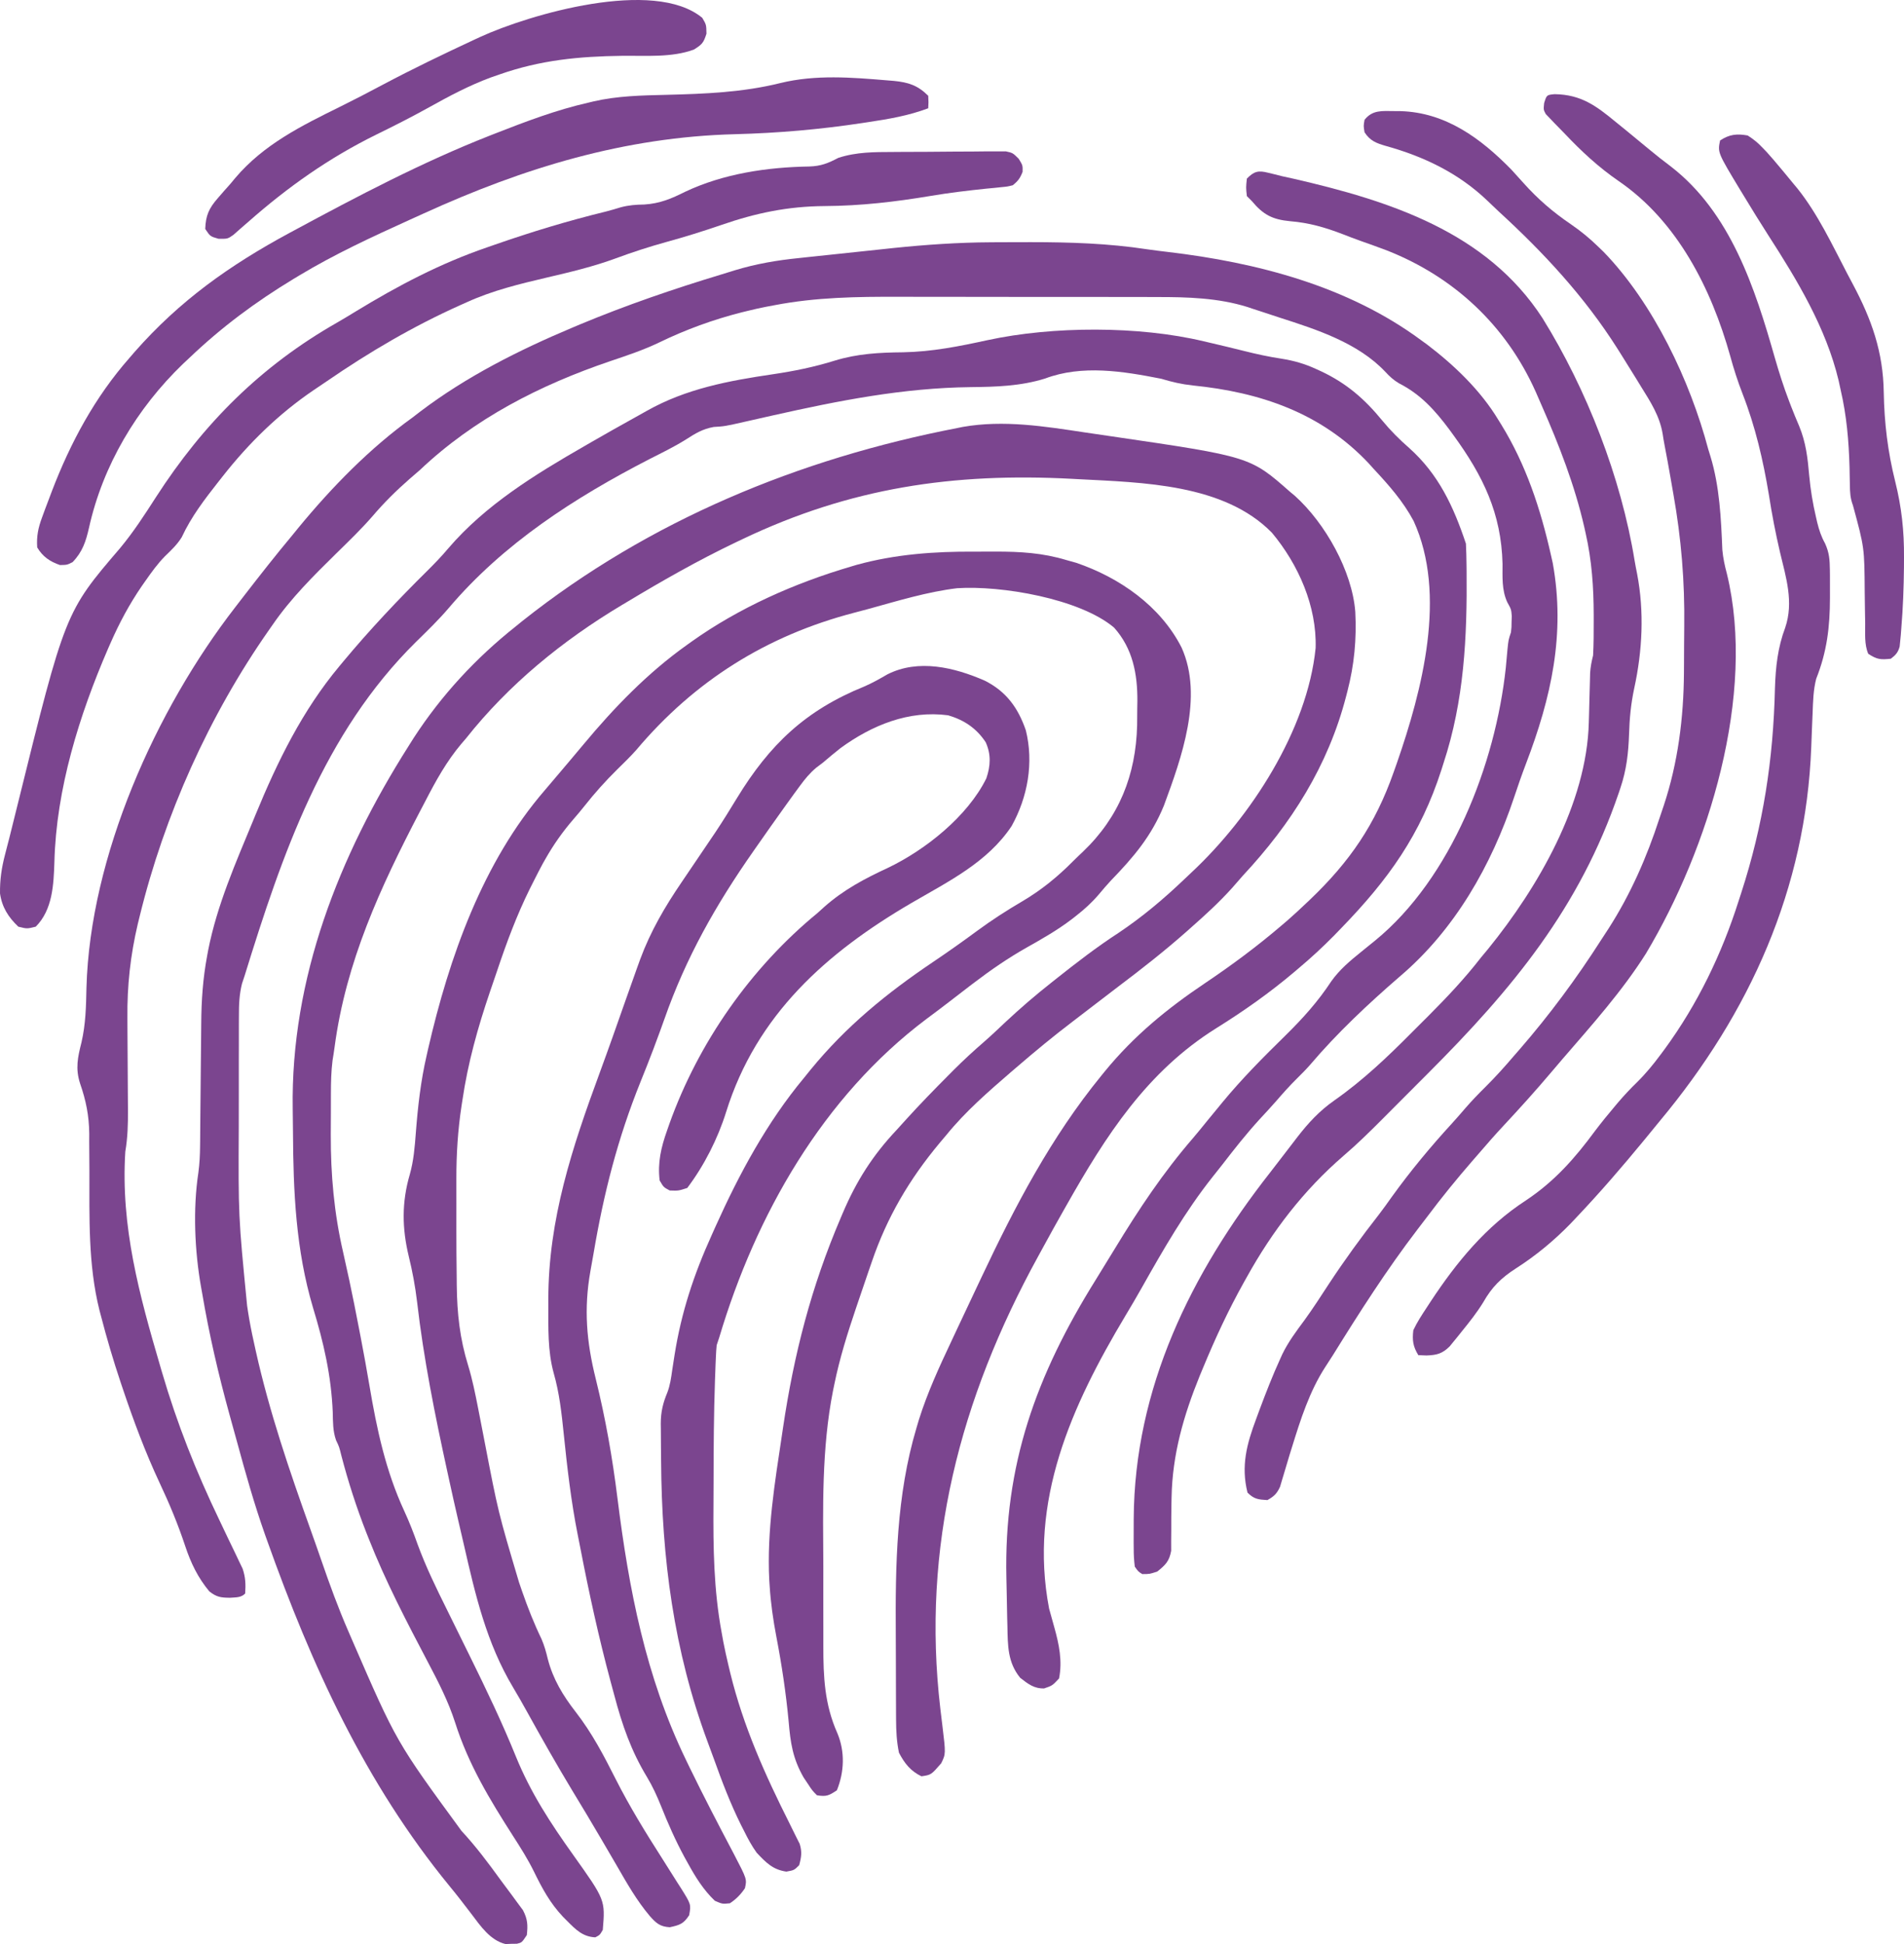<svg width="96" height="98" viewBox="0 0 96 98" fill="none" xmlns="http://www.w3.org/2000/svg">
<g clip-path="url(#clip0_722_1413)">
<path d="M60.689 17.204C60.814 17.233 60.938 17.262 61.066 17.292C61.614 17.421 62.162 17.55 62.708 17.688C63.345 17.849 63.974 17.986 64.625 18.084C65.249 18.184 65.791 18.34 66.364 18.605C66.449 18.644 66.535 18.683 66.623 18.723C67.895 19.325 68.802 20.111 69.686 21.19C70.106 21.7 70.549 22.145 71.047 22.58C72.535 23.906 73.29 25.54 73.912 27.405C73.929 27.762 73.939 28.117 73.942 28.474C73.943 28.582 73.944 28.689 73.946 28.8C73.976 32.117 73.826 35.309 72.778 38.486C72.746 38.588 72.714 38.689 72.681 38.793C71.626 42.078 70.005 44.336 67.615 46.798C67.501 46.916 67.387 47.033 67.27 47.155C66.696 47.738 66.102 48.287 65.475 48.813C65.407 48.87 65.339 48.928 65.269 48.988C64.015 50.05 62.712 50.967 61.319 51.835C57.82 54.024 55.756 57.25 53.763 60.776C53.675 60.931 53.675 60.931 53.585 61.09C53.271 61.643 52.962 62.2 52.658 62.759C52.553 62.953 52.447 63.146 52.34 63.34C48.395 70.522 46.455 77.988 47.413 86.144C47.425 86.243 47.437 86.342 47.449 86.443C47.471 86.627 47.493 86.811 47.516 86.995C47.688 88.413 47.688 88.413 47.454 88.89C46.947 89.472 46.947 89.472 46.459 89.543C45.914 89.282 45.604 88.888 45.326 88.355C45.21 87.8 45.183 87.268 45.18 86.702C45.179 86.616 45.179 86.529 45.178 86.44C45.176 86.154 45.175 85.869 45.175 85.583C45.174 85.484 45.174 85.385 45.174 85.283C45.172 84.755 45.171 84.228 45.17 83.701C45.169 83.272 45.168 82.843 45.165 82.414C45.142 78.89 45.192 75.391 46.208 71.984C46.248 71.849 46.288 71.714 46.329 71.575C46.76 70.204 47.35 68.921 47.963 67.623C48.07 67.394 48.177 67.166 48.284 66.937C48.549 66.371 48.816 65.807 49.083 65.242C49.219 64.956 49.354 64.669 49.489 64.382C51.184 60.789 53.003 57.318 55.526 54.228C55.585 54.156 55.644 54.083 55.704 54.009C57.173 52.214 58.842 50.848 60.759 49.56C62.096 48.661 63.368 47.718 64.593 46.672C64.706 46.575 64.82 46.479 64.936 46.379C65.248 46.105 65.551 45.824 65.852 45.538C65.92 45.475 65.987 45.411 66.056 45.345C68.058 43.432 69.341 41.563 70.268 38.927C70.322 38.773 70.377 38.619 70.433 38.461C71.708 34.785 72.971 29.969 71.275 26.263C70.742 25.265 70.021 24.451 69.252 23.627C69.175 23.54 69.097 23.454 69.017 23.365C66.615 20.807 63.533 19.771 60.134 19.43C59.581 19.371 59.082 19.255 58.549 19.093C56.623 18.714 54.565 18.376 52.687 19.084C51.456 19.466 50.215 19.502 48.938 19.515C45.543 19.555 42.305 20.193 39.002 20.934C38.849 20.968 38.697 21.002 38.539 21.038C38.244 21.104 37.95 21.171 37.655 21.238C36.539 21.491 36.539 21.491 35.988 21.523C35.419 21.627 35.066 21.846 34.584 22.155C33.987 22.529 33.353 22.835 32.725 23.154C28.971 25.091 25.388 27.392 22.628 30.647C22.111 31.254 21.539 31.805 20.971 32.362C16.313 36.957 14.223 43.078 12.333 49.19C12.267 49.387 12.267 49.387 12.201 49.587C12.062 50.147 12.045 50.65 12.046 51.224C12.046 51.336 12.045 51.448 12.044 51.564C12.043 51.934 12.043 52.304 12.043 52.674C12.043 52.935 12.042 53.196 12.041 53.457C12.041 54.006 12.041 54.554 12.041 55.103C12.042 55.658 12.041 56.214 12.039 56.769C12.017 61.304 12.017 61.304 12.459 65.813C12.473 65.911 12.488 66.009 12.503 66.109C12.583 66.626 12.683 67.137 12.797 67.647C12.846 67.871 12.846 67.871 12.896 68.1C13.583 71.182 14.595 74.14 15.657 77.108C15.844 77.632 16.03 78.156 16.211 78.683C16.626 79.886 17.058 81.071 17.567 82.239C17.63 82.386 17.694 82.532 17.759 82.683C19.985 87.81 19.985 87.81 23.265 92.29C23.991 93.072 24.622 93.916 25.248 94.78C25.422 95.019 25.599 95.255 25.777 95.491C25.882 95.633 25.986 95.776 26.09 95.918C26.228 96.104 26.228 96.104 26.368 96.293C26.605 96.747 26.618 97.041 26.563 97.547C26.311 97.925 26.311 97.925 26.065 97.984C25.97 97.986 25.874 97.987 25.776 97.988C25.681 97.992 25.587 97.996 25.49 98C24.722 97.816 24.23 97.095 23.777 96.493C23.655 96.335 23.534 96.177 23.412 96.019C23.35 95.938 23.288 95.857 23.224 95.774C23.044 95.542 22.86 95.313 22.673 95.086C18.405 89.878 15.707 83.948 13.466 77.651C13.432 77.554 13.397 77.457 13.361 77.357C12.817 75.817 12.377 74.248 11.948 72.673C11.824 72.218 11.698 71.763 11.571 71.309C11.012 69.282 10.543 67.257 10.192 65.184C10.167 65.046 10.167 65.046 10.142 64.906C9.814 63.071 9.722 60.948 10.003 59.106C10.064 58.649 10.084 58.213 10.088 57.752C10.089 57.669 10.09 57.585 10.091 57.499C10.092 57.319 10.094 57.139 10.095 56.96C10.097 56.673 10.1 56.387 10.103 56.101C10.112 55.288 10.12 54.475 10.126 53.661C10.13 53.162 10.136 52.663 10.141 52.164C10.143 51.976 10.145 51.787 10.146 51.599C10.153 50.44 10.23 49.324 10.444 48.183C10.461 48.088 10.479 47.993 10.497 47.896C10.947 45.614 11.882 43.499 12.766 41.359C12.805 41.264 12.845 41.168 12.885 41.069C13.994 38.377 15.244 35.82 17.118 33.575C17.178 33.503 17.238 33.431 17.299 33.357C18.637 31.749 20.069 30.232 21.556 28.762C21.921 28.4 22.273 28.036 22.604 27.641C24.484 25.448 26.982 23.918 29.459 22.493C29.58 22.424 29.7 22.354 29.824 22.282C30.559 21.859 31.297 21.442 32.04 21.031C32.231 20.925 32.422 20.819 32.612 20.711C34.589 19.595 36.74 19.194 38.962 18.867C40.03 18.709 41.052 18.502 42.084 18.18C43.241 17.827 44.328 17.771 45.533 17.759C46.994 17.732 48.378 17.456 49.801 17.145C53.078 16.437 57.42 16.423 60.689 17.204Z" fill="#7B458F"/>
<path d="M49.943 12.214C50.071 12.213 50.198 12.212 50.33 12.211C50.736 12.209 51.143 12.208 51.549 12.208C51.689 12.208 51.828 12.208 51.972 12.207C53.948 12.208 55.877 12.267 57.834 12.566C58.181 12.617 58.527 12.659 58.876 12.7C63.373 13.231 67.957 14.417 71.651 17.148C71.753 17.222 71.855 17.296 71.96 17.372C73.335 18.419 74.66 19.689 75.553 21.176C75.597 21.245 75.64 21.315 75.684 21.387C76.942 23.425 77.673 25.645 78.197 27.972C78.228 28.11 78.259 28.248 78.291 28.39C78.937 31.968 78.209 35.18 76.942 38.494C76.727 39.059 76.529 39.627 76.339 40.201C75.2 43.619 73.349 46.879 70.57 49.232C68.981 50.607 67.415 52.076 66.054 53.679C65.852 53.91 65.639 54.125 65.42 54.34C65.04 54.714 64.689 55.106 64.342 55.509C64.067 55.823 63.784 56.127 63.5 56.433C62.834 57.164 62.226 57.933 61.623 58.717C61.465 58.922 61.303 59.124 61.14 59.326C59.76 61.065 58.656 62.983 57.569 64.913C57.301 65.388 57.026 65.857 56.745 66.324C54.019 70.879 51.859 75.662 52.895 81.086C52.981 81.407 53.07 81.727 53.162 82.046C53.399 82.897 53.572 83.73 53.398 84.61C53.06 84.972 53.06 84.972 52.643 85.114C52.136 85.126 51.831 84.885 51.438 84.578C50.803 83.804 50.813 82.948 50.794 81.991C50.79 81.844 50.786 81.698 50.782 81.546C50.773 81.143 50.766 80.74 50.759 80.337C50.755 80.073 50.749 79.81 50.742 79.547C50.61 73.847 52.245 69.332 55.244 64.519C55.568 63.999 55.888 63.477 56.206 62.953C57.407 60.973 58.644 59.114 60.16 57.362C60.403 57.077 60.637 56.787 60.872 56.496C61.066 56.26 61.26 56.023 61.455 55.788C61.507 55.723 61.56 55.659 61.614 55.593C62.612 54.38 63.708 53.281 64.828 52.183C65.69 51.335 66.453 50.487 67.119 49.474C67.538 48.88 68.067 48.438 68.63 47.984C68.746 47.89 68.862 47.796 68.981 47.699C69.099 47.604 69.217 47.508 69.338 47.41C73.169 44.277 75.402 38.522 75.923 33.66C75.953 33.352 75.981 33.044 76.007 32.736C76.057 32.252 76.057 32.252 76.183 31.874C76.212 31.616 76.212 31.616 76.214 31.339C76.219 31.202 76.219 31.202 76.224 31.062C76.197 30.718 76.197 30.718 75.995 30.353C75.712 29.731 75.76 29.092 75.758 28.421C75.697 25.881 74.777 23.991 73.295 21.954C73.187 21.806 73.187 21.806 73.077 21.654C72.349 20.678 71.627 19.877 70.536 19.322C70.253 19.154 70.065 18.977 69.842 18.737C68.464 17.28 66.382 16.609 64.516 16.01C64.24 15.921 63.966 15.829 63.691 15.738C63.51 15.679 63.329 15.62 63.147 15.561C63.069 15.534 62.99 15.508 62.909 15.48C61.431 15.015 59.86 14.971 58.325 14.974C58.146 14.973 57.968 14.973 57.79 14.972C57.312 14.97 56.833 14.97 56.355 14.97C55.952 14.971 55.55 14.97 55.147 14.969C54.196 14.968 53.244 14.968 52.293 14.969C51.318 14.97 50.344 14.968 49.37 14.965C48.527 14.963 47.684 14.962 46.842 14.963C46.341 14.963 45.84 14.963 45.34 14.961C43.217 14.954 41.141 14.983 39.048 15.386C38.907 15.412 38.766 15.439 38.621 15.466C38.315 15.526 38.013 15.594 37.71 15.669C37.603 15.695 37.496 15.722 37.385 15.748C35.958 16.111 34.574 16.615 33.249 17.258C32.449 17.643 31.619 17.919 30.779 18.202C27.226 19.408 23.916 21.095 21.172 23.693C21 23.843 20.827 23.993 20.653 24.141C19.984 24.726 19.359 25.344 18.783 26.021C18.206 26.685 17.573 27.292 16.945 27.908C15.791 29.042 14.666 30.159 13.745 31.496C13.686 31.581 13.627 31.665 13.566 31.752C10.548 36.058 8.291 41.087 7.042 46.191C6.996 46.381 6.996 46.381 6.948 46.574C6.576 48.155 6.406 49.692 6.424 51.315C6.425 51.569 6.426 51.822 6.427 52.075C6.429 52.425 6.431 52.774 6.434 53.123C6.439 53.739 6.443 54.354 6.445 54.969C6.447 55.295 6.449 55.621 6.452 55.947C6.456 56.666 6.439 57.345 6.318 58.053C6.079 61.844 7.027 65.283 8.081 68.877C8.109 68.973 8.137 69.069 8.166 69.168C8.931 71.781 9.884 74.176 11.063 76.632C11.215 76.95 11.367 77.269 11.518 77.588C11.627 77.817 11.738 78.045 11.849 78.273C11.916 78.413 11.983 78.554 12.051 78.699C12.111 78.823 12.171 78.947 12.232 79.074C12.382 79.514 12.392 79.87 12.361 80.331C12.146 80.546 11.892 80.519 11.598 80.543C11.133 80.539 10.919 80.511 10.552 80.22C9.975 79.525 9.622 78.791 9.339 77.939C8.974 76.838 8.543 75.802 8.049 74.754C7.325 73.207 6.737 71.628 6.192 70.01C6.156 69.901 6.119 69.792 6.081 69.68C5.711 68.577 5.383 67.463 5.091 66.337C5.053 66.195 5.053 66.195 5.015 66.052C4.436 63.733 4.512 61.364 4.508 58.992C4.507 58.518 4.503 58.045 4.498 57.572C4.499 57.43 4.499 57.288 4.5 57.141C4.489 56.238 4.336 55.479 4.04 54.625C3.792 53.864 3.919 53.297 4.108 52.547C4.321 51.628 4.34 50.734 4.359 49.794C4.54 43.167 7.849 35.787 11.857 30.615C12.006 30.421 12.156 30.228 12.305 30.034C13.105 28.998 13.913 27.97 14.752 26.965C14.854 26.84 14.955 26.716 15.06 26.587C16.739 24.549 18.648 22.594 20.795 21.05C20.985 20.904 20.985 20.904 21.178 20.755C23.504 18.987 26.168 17.648 28.851 16.519C28.985 16.462 29.119 16.406 29.257 16.348C31.58 15.381 33.956 14.566 36.364 13.838C36.591 13.77 36.818 13.699 37.044 13.627C38.12 13.3 39.164 13.122 40.282 13.009C40.455 12.99 40.628 12.972 40.802 12.953C41.162 12.914 41.522 12.876 41.883 12.839C42.338 12.792 42.794 12.743 43.249 12.694C43.692 12.646 44.135 12.6 44.578 12.553C44.738 12.536 44.898 12.519 45.063 12.501C46.688 12.334 48.31 12.222 49.943 12.214Z" fill="#7B458F"/>
<path d="M54.708 21.8C55.158 21.868 55.608 21.933 56.058 21.998C63.033 23.02 63.033 23.02 65.049 24.797C65.126 24.861 65.204 24.925 65.283 24.991C66.822 26.375 68.177 28.79 68.334 30.845C68.404 32.221 68.284 33.51 67.937 34.847C67.915 34.932 67.894 35.017 67.871 35.103C66.965 38.599 65.113 41.517 62.663 44.144C62.482 44.351 62.302 44.557 62.121 44.764C61.469 45.489 60.756 46.138 60.026 46.782C59.925 46.872 59.925 46.872 59.822 46.964C58.716 47.941 57.563 48.845 56.385 49.733C56.017 50.011 55.651 50.292 55.286 50.574C54.89 50.88 54.494 51.185 54.095 51.487C53.114 52.232 52.169 53.013 51.237 53.817C51.148 53.893 51.06 53.969 50.968 54.047C49.825 55.035 48.675 56.033 47.721 57.209C47.608 57.343 47.495 57.477 47.382 57.61C45.851 59.444 44.724 61.356 43.954 63.616C43.9 63.772 43.846 63.927 43.791 64.088C43.605 64.626 43.422 65.165 43.24 65.705C43.21 65.791 43.181 65.878 43.151 65.968C42.727 67.22 42.335 68.475 42.07 69.772C42.047 69.882 42.025 69.992 42.001 70.105C41.422 73.037 41.496 76 41.512 78.975C41.514 79.522 41.513 80.068 41.511 80.614C41.51 81.145 41.511 81.677 41.513 82.208C41.513 82.459 41.514 82.71 41.513 82.962C41.511 84.528 41.572 85.914 42.219 87.367C42.61 88.299 42.572 89.317 42.196 90.249C41.79 90.52 41.663 90.576 41.191 90.5C40.951 90.256 40.951 90.256 40.736 89.927C40.665 89.82 40.593 89.714 40.52 89.605C39.971 88.649 39.855 87.863 39.763 86.771C39.628 85.339 39.418 83.935 39.147 82.523C38.983 81.665 38.861 80.82 38.806 79.948C38.799 79.848 38.793 79.748 38.786 79.646C38.661 77.168 39.068 74.727 39.434 72.284C39.447 72.19 39.461 72.097 39.476 72C40.032 68.253 40.9 64.875 42.392 61.386C42.426 61.307 42.459 61.228 42.494 61.146C43.181 59.53 44.008 58.232 45.21 56.958C45.379 56.771 45.548 56.584 45.718 56.397C46.398 55.649 47.102 54.926 47.815 54.21C47.903 54.122 47.99 54.034 48.08 53.943C48.576 53.448 49.085 52.977 49.615 52.52C49.99 52.193 50.349 51.85 50.711 51.509C51.447 50.821 52.203 50.17 52.995 49.546C53.079 49.479 53.163 49.412 53.25 49.343C54.277 48.528 55.303 47.737 56.403 47.022C57.593 46.225 58.681 45.31 59.715 44.321C59.838 44.204 59.962 44.087 60.086 43.97C63.055 41.194 65.918 36.805 66.334 32.666C66.397 30.56 65.467 28.457 64.131 26.855C61.711 24.384 57.601 24.326 54.352 24.154C54.207 24.146 54.207 24.146 54.059 24.138C48.066 23.821 42.866 24.586 37.425 27.184C37.261 27.262 37.261 27.262 37.094 27.341C35.22 28.238 33.428 29.254 31.649 30.325C31.502 30.412 31.502 30.412 31.353 30.501C28.367 32.288 25.65 34.499 23.487 37.234C23.377 37.361 23.377 37.361 23.265 37.491C22.513 38.383 21.979 39.353 21.447 40.383C21.353 40.562 21.26 40.74 21.166 40.918C19.176 44.734 17.441 48.483 16.869 52.788C16.839 53.014 16.803 53.238 16.766 53.462C16.698 54.013 16.686 54.549 16.685 55.103C16.685 55.214 16.684 55.324 16.684 55.438C16.683 55.672 16.683 55.906 16.683 56.139C16.683 56.489 16.681 56.838 16.678 57.188C16.672 59.218 16.845 61.156 17.303 63.137C17.37 63.441 17.438 63.745 17.504 64.049C17.556 64.282 17.556 64.282 17.608 64.52C17.782 65.326 17.939 66.135 18.096 66.945C18.127 67.107 18.158 67.269 18.191 67.436C18.343 68.233 18.49 69.031 18.625 69.832C18.996 72.034 19.443 74.141 20.385 76.175C20.637 76.722 20.852 77.272 21.053 77.841C21.467 78.975 21.992 80.049 22.529 81.13C22.698 81.471 22.866 81.811 23.033 82.153C23.254 82.601 23.474 83.049 23.695 83.496C24.517 85.164 25.315 86.829 26.014 88.553C26.761 90.386 27.764 91.915 28.91 93.52C30.518 95.778 30.518 95.778 30.393 97.284C30.244 97.543 30.244 97.543 30.016 97.661C29.383 97.633 29.029 97.272 28.604 96.844C28.532 96.772 28.46 96.7 28.386 96.625C27.732 95.934 27.33 95.183 26.916 94.335C26.612 93.72 26.252 93.149 25.881 92.573C24.69 90.713 23.617 88.943 22.945 86.826C22.606 85.774 22.117 84.817 21.603 83.842C20.519 81.78 19.445 79.732 18.59 77.561C18.55 77.459 18.51 77.358 18.468 77.254C17.971 75.983 17.559 74.705 17.214 73.385C17.102 72.932 17.102 72.932 16.944 72.603C16.779 72.135 16.789 71.678 16.777 71.185C16.7 69.337 16.319 67.684 15.781 65.917C14.913 62.996 14.788 60.073 14.772 57.05C14.77 56.668 14.765 56.286 14.759 55.905C14.653 49.325 17.092 43.139 20.599 37.611C20.686 37.473 20.774 37.334 20.864 37.191C22.265 35.036 23.99 33.176 25.998 31.581C26.112 31.489 26.226 31.396 26.344 31.3C32.731 26.23 40.3 23.117 48.262 21.578C48.403 21.549 48.403 21.549 48.547 21.52C50.601 21.16 52.671 21.492 54.708 21.8Z" fill="#7B458F"/>
<path d="M49.137 27.809C49.489 27.811 49.841 27.809 50.193 27.806C51.445 27.805 52.574 27.87 53.779 28.236C54.019 28.303 54.019 28.303 54.263 28.371C56.448 29.115 58.515 30.552 59.577 32.647C60.69 35.122 59.571 38.208 58.687 40.603C58.055 42.154 57.159 43.203 56.008 44.393C55.801 44.615 55.606 44.844 55.411 45.078C55.061 45.49 54.686 45.832 54.26 46.164C54.148 46.252 54.148 46.252 54.034 46.341C53.318 46.886 52.551 47.324 51.768 47.764C50.834 48.292 49.97 48.887 49.116 49.536C49.047 49.588 48.978 49.641 48.906 49.695C48.561 49.957 48.218 50.222 47.875 50.489C47.489 50.787 47.098 51.08 46.706 51.371C41.486 55.294 38.102 61.252 36.261 67.432C36.219 67.557 36.177 67.682 36.135 67.81C36.116 68.001 36.104 68.193 36.096 68.385C36.091 68.504 36.085 68.622 36.08 68.744C36.075 68.875 36.07 69.005 36.066 69.14C36.06 69.278 36.055 69.416 36.05 69.559C35.99 71.275 35.98 72.991 35.978 74.708C35.978 75.083 35.976 75.458 35.973 75.834C35.957 78.015 35.986 80.151 36.387 82.304C36.415 82.46 36.443 82.616 36.472 82.777C36.548 83.165 36.633 83.549 36.725 83.935C36.758 84.071 36.79 84.207 36.823 84.347C37.482 87.032 38.568 89.453 39.807 91.915C39.921 92.143 40.032 92.371 40.144 92.599C40.202 92.714 40.26 92.829 40.32 92.947C40.446 93.354 40.405 93.617 40.294 94.025C40.041 94.277 40.041 94.277 39.648 94.348C38.958 94.248 38.621 93.892 38.151 93.395C37.902 93.049 37.709 92.689 37.521 92.308C37.468 92.205 37.416 92.101 37.361 91.995C36.825 90.915 36.398 89.797 35.993 88.662C35.892 88.381 35.788 88.101 35.683 87.821C33.968 83.203 33.365 78.553 33.333 73.659C33.331 73.437 33.329 73.216 33.326 72.994C33.322 72.678 33.321 72.362 33.32 72.046C33.319 71.952 33.317 71.858 33.316 71.76C33.318 71.175 33.424 70.733 33.648 70.194C33.788 69.827 33.838 69.457 33.893 69.069C33.919 68.901 33.945 68.733 33.971 68.565C33.985 68.478 33.998 68.391 34.012 68.301C34.353 66.151 34.982 64.253 35.882 62.265C35.947 62.121 36.011 61.977 36.077 61.829C37.278 59.163 38.669 56.578 40.546 54.325C40.655 54.19 40.764 54.055 40.873 53.92C42.668 51.728 44.709 50.066 47.051 48.489C47.804 47.982 48.543 47.459 49.273 46.92C50.009 46.378 50.761 45.894 51.55 45.432C52.517 44.86 53.319 44.204 54.109 43.408C54.271 43.246 54.438 43.088 54.605 42.931C56.43 41.188 57.272 39.067 57.334 36.559C57.336 36.29 57.338 36.02 57.34 35.751C57.342 35.617 57.345 35.484 57.347 35.346C57.354 33.969 57.114 32.694 56.174 31.639C54.442 30.177 50.481 29.504 48.255 29.652C46.753 29.834 45.273 30.288 43.817 30.689C43.566 30.758 43.313 30.825 43.061 30.89C38.654 32.041 35.018 34.319 32.075 37.813C31.768 38.157 31.438 38.477 31.109 38.799C30.522 39.378 29.985 39.978 29.473 40.626C29.294 40.851 29.11 41.072 28.92 41.289C28.369 41.927 27.907 42.58 27.493 43.313C27.452 43.386 27.411 43.458 27.368 43.533C27.218 43.809 27.075 44.088 26.934 44.368C26.823 44.589 26.823 44.589 26.709 44.814C26.051 46.148 25.542 47.515 25.07 48.924C24.949 49.284 24.826 49.642 24.702 50.001C24.094 51.787 23.593 53.574 23.318 55.443C23.304 55.536 23.289 55.629 23.274 55.725C23.085 56.956 23.008 58.179 23.01 59.424C23.01 59.558 23.01 59.692 23.01 59.83C23.01 60.113 23.01 60.395 23.011 60.678C23.011 61.101 23.011 61.524 23.01 61.947C23.009 62.767 23.016 63.587 23.027 64.407C23.028 64.532 23.029 64.657 23.03 64.786C23.045 66.216 23.184 67.477 23.607 68.844C23.82 69.544 23.962 70.256 24.103 70.973C24.129 71.106 24.155 71.239 24.182 71.376C24.263 71.787 24.342 72.197 24.421 72.607C25.119 76.233 25.119 76.233 26.17 79.768C26.222 79.921 26.275 80.074 26.329 80.231C26.615 81.051 26.927 81.844 27.305 82.626C27.447 82.956 27.536 83.278 27.619 83.627C27.884 84.651 28.384 85.473 29.031 86.305C29.853 87.366 30.447 88.501 31.05 89.698C31.744 91.066 32.535 92.355 33.362 93.647C33.629 94.066 33.894 94.486 34.157 94.907C34.217 95 34.277 95.093 34.339 95.189C34.846 96.001 34.846 96.001 34.748 96.546C34.467 96.979 34.279 97.042 33.771 97.152C33.284 97.123 33.088 96.954 32.769 96.594C32.1 95.805 31.6 94.918 31.085 94.025C30.98 93.845 30.875 93.664 30.769 93.484C30.609 93.211 30.449 92.938 30.29 92.664C29.818 91.855 29.334 91.053 28.848 90.252C28.059 88.944 27.307 87.617 26.568 86.28C26.342 85.873 26.114 85.469 25.875 85.071C24.529 82.825 23.967 80.4 23.39 77.873C23.297 77.465 23.202 77.058 23.106 76.65C22.948 75.973 22.797 75.295 22.649 74.616C22.614 74.459 22.58 74.303 22.545 74.141C21.928 71.316 21.36 68.499 21.029 65.623C20.936 64.843 20.796 64.091 20.609 63.328C20.269 61.918 20.25 60.607 20.663 59.2C20.857 58.512 20.912 57.822 20.966 57.111C21.068 55.782 21.213 54.491 21.515 53.19C21.537 53.09 21.56 52.99 21.583 52.886C22.649 48.252 24.339 43.454 27.476 39.827C27.73 39.532 27.981 39.234 28.231 38.937C28.399 38.736 28.569 38.537 28.738 38.338C28.968 38.07 29.194 37.799 29.419 37.527C30.962 35.672 32.652 33.924 34.622 32.521C34.697 32.467 34.772 32.413 34.849 32.358C37.26 30.638 40.073 29.391 42.909 28.559C43.002 28.531 43.096 28.503 43.192 28.474C45.137 27.938 47.129 27.795 49.137 27.809Z" fill="#7B458F"/>
<path d="M49.648 34.31C50.735 34.855 51.331 35.679 51.723 36.815C52.129 38.454 51.819 40.181 51.004 41.645C49.787 43.473 47.826 44.43 45.972 45.51C41.66 48.024 38.138 51.163 36.611 56.057C36.191 57.401 35.503 58.76 34.651 59.886C34.208 60.028 34.208 60.028 33.766 60.012C33.457 59.847 33.457 59.847 33.26 59.508C33.15 58.613 33.333 57.833 33.631 56.995C33.671 56.88 33.711 56.766 33.752 56.648C35.215 52.56 37.855 48.782 41.227 46.018C41.335 45.92 41.443 45.822 41.554 45.722C42.54 44.849 43.578 44.303 44.768 43.749C46.654 42.847 48.785 41.156 49.731 39.237C49.946 38.606 49.976 38.031 49.699 37.416C49.233 36.711 48.611 36.294 47.803 36.058C45.823 35.794 43.964 36.558 42.382 37.709C42.076 37.951 41.777 38.2 41.48 38.454C41.374 38.533 41.269 38.613 41.16 38.695C40.826 38.976 40.592 39.261 40.334 39.612C40.235 39.746 40.136 39.88 40.035 40.019C39.926 40.169 39.818 40.32 39.709 40.471C39.623 40.59 39.623 40.59 39.536 40.712C39.083 41.343 38.636 41.978 38.192 42.614C38.122 42.713 38.053 42.812 37.982 42.914C36.093 45.615 34.592 48.257 33.499 51.372C33.348 51.801 33.19 52.227 33.03 52.653C33.002 52.729 32.973 52.806 32.944 52.885C32.735 53.439 32.515 53.989 32.294 54.538C31.142 57.396 30.44 60.157 29.927 63.188C29.876 63.488 29.823 63.787 29.767 64.085C29.43 65.983 29.573 67.645 30.035 69.497C30.53 71.497 30.881 73.492 31.134 75.535C31.706 80.111 32.556 84.52 34.58 88.702C34.644 88.835 34.708 88.968 34.774 89.105C35.486 90.57 36.239 92.012 36.998 93.452C37.663 94.728 37.663 94.728 37.559 95.187C37.346 95.501 37.119 95.736 36.801 95.944C36.421 95.983 36.421 95.983 36.042 95.818C35.464 95.267 35.054 94.605 34.675 93.911C34.621 93.814 34.567 93.716 34.511 93.616C34.056 92.775 33.673 91.91 33.321 91.022C33.117 90.519 32.9 90.041 32.619 89.577C31.819 88.254 31.368 86.954 30.975 85.464C30.911 85.226 30.846 84.988 30.782 84.751C30.185 82.529 29.695 80.288 29.26 78.031C29.217 77.812 29.174 77.593 29.13 77.374C28.794 75.685 28.599 73.989 28.423 72.277C28.316 71.237 28.206 70.224 27.917 69.216C27.61 68.099 27.648 66.945 27.648 65.796C27.648 65.7 27.648 65.603 27.647 65.504C27.648 61.453 28.851 57.843 30.236 54.083C30.681 52.874 31.108 51.66 31.534 50.445C31.727 49.893 31.923 49.342 32.121 48.792C32.173 48.649 32.224 48.505 32.278 48.358C32.801 46.946 33.52 45.715 34.366 44.474C34.444 44.359 34.522 44.243 34.602 44.125C34.887 43.701 35.174 43.279 35.461 42.856C35.616 42.629 35.77 42.401 35.923 42.173C35.972 42.1 36.022 42.028 36.072 41.953C36.451 41.385 36.808 40.806 37.163 40.223C38.802 37.54 40.61 35.806 43.576 34.607C43.987 34.429 44.357 34.219 44.744 33.994C46.308 33.204 48.119 33.643 49.648 34.31Z" fill="#7B458F"/>
<path d="M63.951 8.711C64.117 8.751 64.117 8.751 64.286 8.792C64.398 8.82 64.51 8.849 64.626 8.879C64.831 8.924 65.036 8.969 65.241 9.014C70.056 10.124 74.953 11.684 77.774 16.039C80.009 19.638 81.735 24.072 82.416 28.253C82.453 28.478 82.498 28.702 82.543 28.926C82.91 30.845 82.81 32.812 82.395 34.711C82.231 35.482 82.16 36.224 82.137 37.012C82.105 37.959 82.01 38.804 81.705 39.71C81.677 39.794 81.649 39.878 81.62 39.964C79.647 45.762 76.256 49.851 71.985 54.122C71.633 54.474 71.281 54.827 70.93 55.179C70.656 55.455 70.382 55.729 70.107 56.004C69.978 56.134 69.848 56.264 69.719 56.394C69.074 57.041 68.427 57.678 67.732 58.271C65.722 60.01 64.153 62.058 62.867 64.374C62.815 64.467 62.763 64.56 62.709 64.656C61.94 66.033 61.281 67.448 60.678 68.905C60.615 69.055 60.553 69.204 60.489 69.359C59.678 71.356 59.111 73.318 59.071 75.48C59.069 75.572 59.067 75.665 59.065 75.76C59.057 76.23 59.053 76.7 59.055 77.171C59.053 77.347 59.052 77.523 59.05 77.7C59.05 77.857 59.051 78.014 59.051 78.176C58.953 78.708 58.763 78.891 58.346 79.224C57.954 79.349 57.954 79.349 57.593 79.349C57.385 79.218 57.385 79.218 57.216 78.972C57.177 78.654 57.16 78.368 57.162 78.05C57.16 77.912 57.16 77.912 57.159 77.772C57.157 77.472 57.159 77.172 57.161 76.872C57.161 76.77 57.162 76.667 57.162 76.562C57.199 69.98 60.045 64.196 64.037 59.109C64.266 58.815 64.493 58.52 64.72 58.223C64.877 58.019 65.034 57.815 65.191 57.61C65.263 57.516 65.335 57.421 65.41 57.324C65.966 56.605 66.53 55.995 67.279 55.471C68.725 54.458 69.969 53.271 71.21 52.02C71.485 51.744 71.761 51.468 72.037 51.194C72.973 50.256 73.86 49.315 74.672 48.267C74.79 48.124 74.909 47.981 75.028 47.839C77.543 44.741 80.004 40.508 80.108 36.424C80.113 36.259 80.117 36.094 80.122 35.924C80.129 35.664 80.135 35.405 80.142 35.146C80.148 34.893 80.156 34.64 80.163 34.387C80.166 34.237 80.17 34.087 80.174 33.933C80.194 33.608 80.246 33.351 80.324 33.04C80.356 32.451 80.355 31.86 80.355 31.27C80.355 31.185 80.355 31.1 80.355 31.012C80.353 29.603 80.26 28.251 79.947 26.874C79.925 26.777 79.904 26.68 79.882 26.581C79.394 24.451 78.614 22.449 77.737 20.453C77.635 20.22 77.533 19.985 77.431 19.751C75.94 16.415 73.314 13.957 69.923 12.623C69.478 12.456 69.032 12.295 68.584 12.138C68.286 12.031 67.991 11.919 67.696 11.803C66.809 11.463 66.006 11.23 65.057 11.152C64.156 11.067 63.694 10.828 63.119 10.137C63.036 10.054 62.953 9.971 62.867 9.885C62.82 9.453 62.82 9.453 62.867 9.004C63.237 8.628 63.448 8.584 63.951 8.711Z" fill="#7B458F"/>
<path d="M70.284 5.6C70.445 5.601 70.445 5.601 70.608 5.602C72.891 5.666 74.661 6.973 76.21 8.557C76.411 8.775 76.61 8.997 76.808 9.218C77.543 10.04 78.294 10.686 79.204 11.305C79.712 11.653 80.166 12.027 80.605 12.457C80.691 12.539 80.776 12.622 80.864 12.707C83.368 15.301 85.213 19.189 86.131 22.649C86.168 22.77 86.205 22.89 86.244 23.015C86.705 24.531 86.776 26.146 86.841 27.721C86.88 28.138 86.961 28.515 87.069 28.918C88.555 35.018 86.146 42.787 82.991 48.065C81.786 49.973 80.253 51.681 78.782 53.385C78.595 53.602 78.409 53.821 78.224 54.04C77.446 54.961 76.642 55.852 75.82 56.733C75.394 57.19 74.983 57.656 74.578 58.13C74.463 58.262 74.349 58.393 74.234 58.525C73.449 59.43 72.696 60.352 71.978 61.312C71.808 61.537 71.636 61.761 71.463 61.985C69.913 64.012 68.539 66.163 67.194 68.332C67.07 68.53 66.942 68.727 66.813 68.922C66.026 70.141 65.575 71.552 65.149 72.929C65.105 73.071 65.061 73.213 65.015 73.359C64.929 73.641 64.845 73.923 64.762 74.205C64.704 74.399 64.704 74.399 64.644 74.597C64.61 74.712 64.576 74.828 64.541 74.946C64.381 75.296 64.236 75.432 63.903 75.619C63.442 75.592 63.229 75.573 62.899 75.242C62.563 73.899 62.862 72.789 63.338 71.522C63.395 71.367 63.453 71.212 63.511 71.052C63.833 70.192 64.165 69.337 64.547 68.503C64.582 68.426 64.616 68.349 64.652 68.27C64.954 67.645 65.359 67.106 65.772 66.549C66.205 65.954 66.601 65.336 67.004 64.72C67.794 63.521 68.627 62.372 69.512 61.242C69.743 60.942 69.963 60.634 70.182 60.324C71.109 59.037 72.128 57.809 73.199 56.641C73.434 56.384 73.661 56.122 73.887 55.858C74.208 55.488 74.544 55.14 74.892 54.796C75.4 54.292 75.872 53.769 76.336 53.223C76.433 53.112 76.531 53 76.631 52.885C78.126 51.162 79.492 49.318 80.721 47.395C80.851 47.192 80.984 46.99 81.117 46.788C82.22 45.065 83.037 43.199 83.668 41.256C83.737 41.041 83.811 40.828 83.885 40.614C84.604 38.451 84.89 36.182 84.905 33.91C84.907 33.686 84.907 33.686 84.908 33.458C84.91 33.142 84.911 32.826 84.912 32.51C84.913 32.194 84.916 31.878 84.92 31.562C84.947 29.297 84.77 27.143 84.373 24.913C84.325 24.64 84.278 24.367 84.23 24.093C84.133 23.541 84.036 22.988 83.927 22.438C83.891 22.249 83.858 22.06 83.831 21.87C83.679 20.964 83.22 20.259 82.74 19.487C82.655 19.348 82.57 19.209 82.482 19.066C82.236 18.665 81.986 18.266 81.736 17.867C81.673 17.768 81.611 17.669 81.547 17.567C79.886 14.947 77.832 12.736 75.551 10.647C75.362 10.472 75.176 10.293 74.991 10.114C73.539 8.724 71.784 7.886 69.861 7.353C69.391 7.216 69.077 7.097 68.801 6.669C68.746 6.347 68.746 6.347 68.801 6.04C69.199 5.535 69.685 5.595 70.284 5.6Z" fill="#7B458F"/>
<path d="M78.382 4.747C79.729 4.765 80.49 5.344 81.48 6.16C81.662 6.308 81.845 6.457 82.028 6.605C82.4 6.907 82.77 7.213 83.138 7.52C83.503 7.824 83.874 8.116 84.255 8.401C87.251 10.722 88.486 14.516 89.483 18.022C89.698 18.769 89.93 19.502 90.209 20.228C90.24 20.309 90.271 20.39 90.303 20.474C90.434 20.811 90.57 21.146 90.714 21.478C91.056 22.305 91.144 23.091 91.221 23.973C91.287 24.689 91.4 25.378 91.565 26.078C91.585 26.165 91.605 26.251 91.625 26.34C91.72 26.723 91.827 27.048 92.019 27.393C92.235 27.869 92.256 28.214 92.263 28.735C92.264 28.823 92.265 28.911 92.266 29.002C92.269 29.286 92.268 29.569 92.267 29.853C92.267 29.997 92.267 29.997 92.267 30.144C92.264 31.607 92.117 32.845 91.573 34.217C91.425 34.791 91.414 35.363 91.392 35.952C91.383 36.174 91.374 36.396 91.364 36.618C91.35 36.964 91.337 37.309 91.324 37.655C91.056 44.791 88.228 51.065 83.682 56.516C83.424 56.827 83.169 57.14 82.915 57.453C81.803 58.805 80.666 60.124 79.461 61.393C79.327 61.535 79.327 61.535 79.19 61.68C78.354 62.539 77.438 63.298 76.427 63.944C75.691 64.419 75.221 64.879 74.786 65.647C74.463 66.174 74.086 66.646 73.697 67.126C73.626 67.214 73.555 67.302 73.483 67.394C73.415 67.477 73.347 67.56 73.277 67.645C73.217 67.719 73.156 67.793 73.094 67.87C72.72 68.239 72.449 68.311 71.922 68.329C71.787 68.323 71.652 68.318 71.512 68.313C71.242 67.874 71.201 67.566 71.26 67.055C71.448 66.654 71.686 66.291 71.93 65.922C71.999 65.817 72.067 65.712 72.138 65.603C73.451 63.614 74.921 61.822 76.938 60.512C78.381 59.551 79.403 58.393 80.425 57.005C80.749 56.577 81.086 56.164 81.432 55.755C81.487 55.69 81.541 55.625 81.597 55.559C81.9 55.204 82.214 54.872 82.548 54.546C82.989 54.112 83.367 53.648 83.735 53.152C83.8 53.065 83.865 52.977 83.932 52.887C85.591 50.621 86.814 48.086 87.662 45.415C87.706 45.279 87.75 45.144 87.795 45.005C88.903 41.594 89.41 38.288 89.493 34.7C89.526 33.632 89.633 32.643 90.011 31.638C90.449 30.348 90.051 29.111 89.747 27.834C89.525 26.884 89.34 25.925 89.191 24.962C88.901 23.211 88.507 21.508 87.861 19.853C87.616 19.222 87.414 18.593 87.236 17.94C86.289 14.556 84.574 11.156 81.617 9.13C80.598 8.429 79.74 7.633 78.891 6.735C78.727 6.562 78.56 6.393 78.392 6.224C78.31 6.138 78.228 6.052 78.144 5.964C78.076 5.893 78.009 5.823 77.939 5.751C77.821 5.531 77.821 5.531 77.856 5.197C77.983 4.785 77.983 4.785 78.382 4.747Z" fill="#7B458F"/>
<path d="M45.058 7.661C45.23 7.659 45.402 7.658 45.574 7.657C45.933 7.655 46.291 7.654 46.65 7.654C47.109 7.653 47.569 7.648 48.028 7.643C48.382 7.639 48.737 7.638 49.091 7.638C49.343 7.637 49.594 7.633 49.846 7.63C49.998 7.63 50.151 7.631 50.308 7.632C50.443 7.631 50.577 7.631 50.715 7.63C51.065 7.707 51.065 7.707 51.364 8.005C51.567 8.334 51.567 8.334 51.559 8.663C51.432 8.987 51.333 9.121 51.065 9.338C50.799 9.405 50.799 9.405 50.486 9.435C50.308 9.453 50.308 9.453 50.126 9.473C49.929 9.491 49.929 9.491 49.729 9.51C48.796 9.608 47.868 9.717 46.943 9.873C45.141 10.175 43.406 10.377 41.577 10.388C39.732 10.401 38.105 10.737 36.361 11.344C35.446 11.656 34.53 11.944 33.597 12.199C32.733 12.439 31.892 12.71 31.052 13.022C29.922 13.438 28.766 13.713 27.596 13.986C26.204 14.313 24.851 14.638 23.543 15.232C23.385 15.303 23.385 15.303 23.223 15.375C20.842 16.442 18.622 17.743 16.474 19.221C16.255 19.371 16.034 19.519 15.814 19.666C14.047 20.866 12.544 22.337 11.228 24.012C11.164 24.093 11.1 24.173 11.035 24.256C10.327 25.157 9.647 26.037 9.163 27.081C8.927 27.461 8.637 27.731 8.316 28.041C7.946 28.419 7.643 28.839 7.34 29.272C7.275 29.365 7.21 29.457 7.143 29.553C6.519 30.464 6.016 31.406 5.573 32.415C5.531 32.509 5.49 32.604 5.447 32.701C3.992 36.065 2.836 39.776 2.743 43.449C2.705 44.583 2.656 45.861 1.802 46.714C1.363 46.823 1.363 46.823 0.923 46.714C0.419 46.233 0.101 45.734 0.001 45.041C-0.01 44.351 0.081 43.738 0.256 43.071C0.302 42.892 0.348 42.714 0.394 42.535C0.431 42.392 0.431 42.392 0.469 42.247C0.605 41.716 0.735 41.183 0.866 40.65C3.286 30.861 3.286 30.861 6.053 27.633C6.728 26.822 7.291 25.951 7.861 25.065C10.257 21.349 13.157 18.447 17.003 16.258C17.319 16.076 17.629 15.888 17.939 15.698C20.064 14.403 22.191 13.282 24.549 12.473C24.68 12.427 24.812 12.381 24.948 12.334C26.794 11.69 28.647 11.129 30.546 10.665C30.801 10.6 31.053 10.525 31.304 10.448C31.713 10.341 32.061 10.316 32.481 10.31C33.277 10.259 33.842 10.019 34.548 9.666C36.483 8.753 38.685 8.427 40.809 8.393C41.393 8.375 41.757 8.227 42.268 7.958C43.191 7.657 44.093 7.665 45.058 7.661Z" fill="#7B458F"/>
<path d="M44.734 4.051C44.844 4.06 44.954 4.069 45.067 4.078C45.797 4.15 46.271 4.298 46.802 4.829C46.818 5.16 46.818 5.16 46.802 5.458C45.81 5.832 44.812 6.001 43.766 6.158C43.677 6.172 43.588 6.185 43.496 6.199C41.35 6.525 39.229 6.709 37.059 6.765C31.488 6.909 26.405 8.462 21.371 10.757C21.125 10.869 20.88 10.98 20.634 11.091C18.745 11.947 16.868 12.815 15.09 13.886C14.991 13.945 14.892 14.004 14.791 14.066C12.884 15.221 11.166 16.497 9.553 18.037C9.444 18.139 9.335 18.241 9.223 18.346C6.892 20.592 5.188 23.453 4.486 26.61C4.331 27.292 4.159 27.821 3.662 28.335C3.386 28.477 3.386 28.477 3.025 28.484C2.522 28.314 2.15 28.059 1.876 27.596C1.838 27.037 1.923 26.619 2.116 26.096C2.193 25.885 2.193 25.885 2.272 25.67C2.357 25.448 2.357 25.448 2.442 25.222C2.5 25.07 2.557 24.917 2.616 24.76C3.558 22.301 4.785 20.022 6.532 18.037C6.62 17.935 6.707 17.834 6.797 17.73C9.064 15.155 11.576 13.373 14.586 11.747C14.697 11.688 14.697 11.688 14.81 11.627C18.041 9.883 21.28 8.179 24.701 6.834C24.786 6.801 24.871 6.767 24.959 6.733C26.495 6.132 28.052 5.539 29.664 5.175C29.747 5.155 29.83 5.135 29.916 5.114C31.124 4.834 32.342 4.81 33.578 4.781C35.535 4.732 37.449 4.659 39.354 4.185C41.12 3.754 42.937 3.9 44.734 4.051Z" fill="#7B458F"/>
<path d="M88.119 6.83C88.433 7.033 88.63 7.192 88.879 7.458C88.943 7.525 89.008 7.592 89.074 7.661C89.312 7.922 89.539 8.191 89.765 8.463C89.818 8.525 89.87 8.587 89.924 8.652C90.102 8.865 90.278 9.079 90.454 9.295C90.535 9.392 90.535 9.392 90.619 9.492C91.651 10.779 92.378 12.337 93.138 13.793C93.232 13.972 93.326 14.15 93.421 14.327C94.369 16.108 94.949 17.737 94.979 19.773C95.007 21.326 95.18 22.763 95.556 24.27C95.878 25.562 96.01 26.763 96 28.097C95.999 28.261 95.999 28.425 95.998 28.593C95.987 29.619 95.951 30.639 95.865 31.661C95.852 31.832 95.852 31.832 95.839 32.006C95.823 32.163 95.823 32.163 95.808 32.322C95.799 32.411 95.79 32.501 95.781 32.594C95.697 32.894 95.583 33.018 95.335 33.207C94.819 33.261 94.635 33.247 94.196 32.956C93.995 32.48 94.048 31.936 94.043 31.427C94.039 31.22 94.035 31.012 94.032 30.805C94.027 30.481 94.022 30.158 94.019 29.834C94.005 27.61 94.005 27.61 93.426 25.476C93.29 25.115 93.275 24.826 93.271 24.44C93.268 24.3 93.265 24.16 93.262 24.016C93.259 23.868 93.257 23.72 93.254 23.567C93.217 22.22 93.108 20.953 92.803 19.642C92.77 19.487 92.736 19.332 92.701 19.173C92.064 16.519 90.621 14.13 89.154 11.854C88.736 11.203 88.331 10.545 87.93 9.883C87.836 9.73 87.836 9.73 87.741 9.574C86.601 7.687 86.601 7.687 86.727 7.081C87.196 6.77 87.575 6.732 88.119 6.83Z" fill="#7B458F"/>
<path d="M35.408 0.899C35.612 1.244 35.612 1.244 35.62 1.699C35.471 2.171 35.39 2.247 34.983 2.5C33.868 2.913 32.541 2.799 31.37 2.814C29.195 2.841 27.244 3.029 25.179 3.755C25.031 3.807 24.883 3.858 24.73 3.911C23.642 4.316 22.643 4.847 21.63 5.412C20.757 5.897 19.871 6.346 18.973 6.785C16.585 7.961 14.525 9.417 12.528 11.175C12.388 11.297 12.248 11.419 12.107 11.541C11.939 11.69 11.939 11.69 11.767 11.841C11.479 12.043 11.479 12.043 11.015 12.036C10.599 11.918 10.599 11.918 10.348 11.541C10.372 10.857 10.537 10.498 10.984 9.987C11.138 9.81 11.138 9.81 11.295 9.629C11.397 9.514 11.499 9.399 11.605 9.281C11.688 9.18 11.772 9.08 11.859 8.976C13.299 7.276 15.207 6.337 17.17 5.369C17.88 5.018 18.581 4.654 19.28 4.281C20.804 3.472 22.358 2.725 23.922 1.997C24.018 1.953 24.114 1.908 24.213 1.862C26.691 0.727 32.972 -1.116 35.408 0.899Z" fill="#7B458F"/>
</g>
<defs>
<clipPath id="clip0_722_1413">
<rect width="96" height="98" fill="white"/>
</clipPath>
</defs>
</svg>
